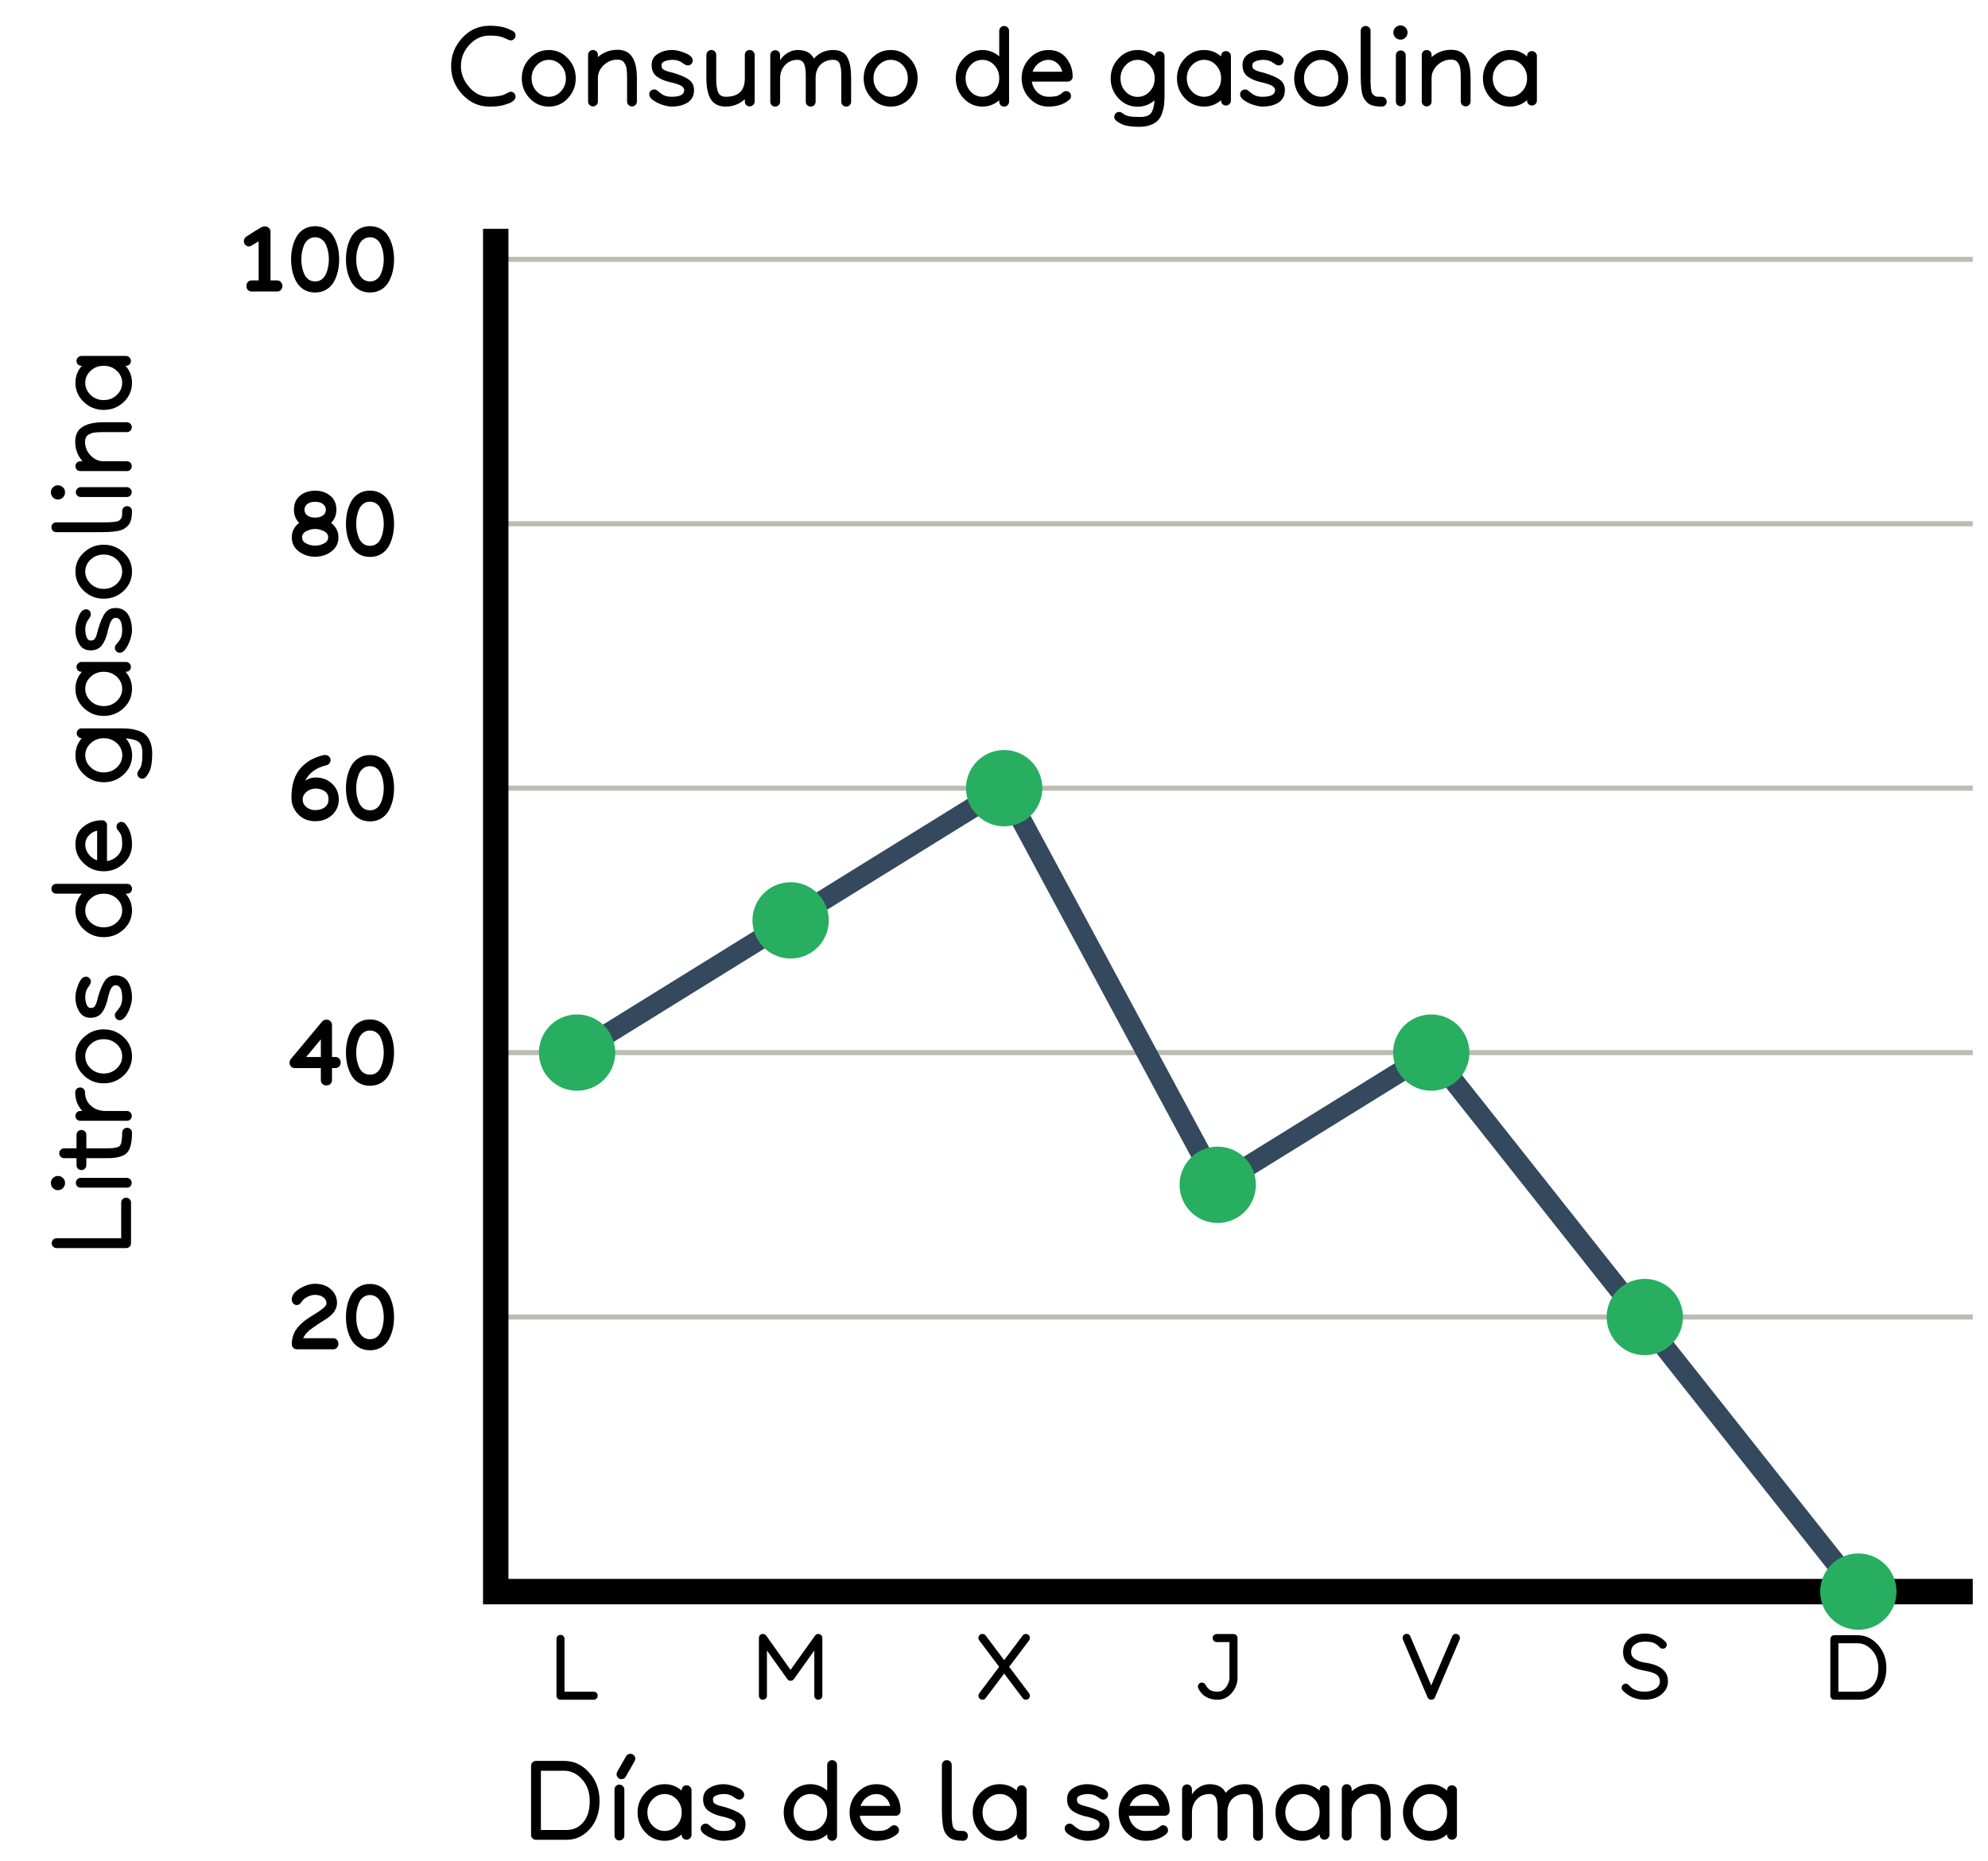 <svg width="391" height="366" xmlns="http://www.w3.org/2000/svg"><path d="M97.5 51h290.497M97.5 103h290.497M97.5 155h290.497M97.5 207h290.497M97.5 259h290.497" fill="none" stroke="#bcbcb5"/><path d="M113.5 207l84-52 42 78 42-26 84 106" fill="none" stroke="#34495e" stroke-width="4"/><path d="M96.307 6.998q-2.342 0-3.996 1.826-1.655 1.805-1.655 4.168 0 2.256 1.633 4.147 1.633 1.89 3.932 1.89 1.267 0 2.449-.258.408-.085.967-.408.558-.322.795-.322.408 0 .687.28.28.279.28.687 0 .43-.409.795-.408.343-.816.494-.387.15-1.031.344-1.096.322-2.922.322-3.03 0-5.264-2.363-2.234-2.385-2.234-5.608 0-3.137 2.17-5.521 2.191-2.407 5.414-2.407 1.353 0 2.363.215 1.01.194 2.191.817.537.279.537.88 0 .409-.3.688-.28.28-.666.28-.237 0-.838-.301-.602-.301-1.203-.452-.752-.193-2.084-.193zm9.259 5.822q-1.01 1.053-1.01 2.578 0 1.526 1.01 2.579 1.01 1.052 2.385 1.052 1.375 0 2.363-1.052.989-1.053.989-2.579 0-1.525-.989-2.578-.988-1.052-2.363-1.052t-2.385 1.052zm-1.396 6.51q-1.547-1.654-1.547-3.932 0-2.277 1.547-3.91 1.568-1.654 3.781-1.654t3.738 1.654q1.547 1.633 1.547 3.91 0 2.278-1.547 3.932-1.525 1.633-3.738 1.633t-3.781-1.633zm19.164-4.082q0-.494-.022-.795 0-.322-.064-.773-.043-.473-.172-.774-.129-.3-.322-.601t-.537-.43q-.322-.15-.774-.15-1.568 0-2.707 1.095-1.138 1.096-1.138 2.535v4.598q0 .408-.28.688-.279.279-.687.279-.408 0-.688-.28-.279-.279-.279-.687v-9.152q0-.408.28-.688.279-.279.687-.279.408 0 .687.28.28.279.28.687v.43q1.632-1.44 3.845-1.44 1.998 0 2.9 1.418.925 1.396.925 4.146v4.598q0 .408-.28.688-.279.279-.687.279-.408 0-.688-.28-.279-.279-.279-.687zm8.787 5.715q-.666 0-1.676-.3-1.01-.302-1.89-.882-.86-.58-.86-1.224 0-.43.28-.688.3-.28.709-.28.343 0 .644.259.666.601 1.268.902.623.28 1.525.28 2.45 0 2.45-1.311 0-.323-.258-.58-.258-.28-.71-.452-.43-.171-.837-.279-.387-.129-.817-.215-.15-.021-.215-.043-1.61-.386-2.6-1.138-.966-.774-.966-2.213 0-1.483 1.225-2.213 1.224-.752 2.814-.752 1.139 0 2.578.602 1.461.601 1.461 1.46 0 .409-.28.688-.279.28-.665.28-.344 0-.559-.151-.086-.065-.3-.193-.215-.15-.301-.194-.065-.064-.258-.172-.172-.107-.28-.129-.085-.043-.279-.107-.172-.064-.322-.086-.15-.021-.365-.043-.194-.021-.43-.021-.709 0-1.418.257-.687.258-.687.774 0 .322.085.558.108.215.387.366.28.15.43.214.15.065.644.194l.688.172q2.256.666 3.201 1.396.967.71.967 2.041 0 .903-.408 1.569-.409.666-1.096 1.01-.666.343-1.375.493-.709.15-1.504.15zm10.635-1.933q3.738 0 3.738-3.632v-4.597q0-.408.258-.688.28-.279.687-.279.409 0 .688.28.3.279.3.687v9.152q0 .408-.3.688-.28.279-.688.279-.408 0-.687-.28-.258-.279-.258-.687v-.43q-1.633 1.44-3.738 1.44-1.998 0-2.922-1.397-.902-1.418-.902-4.168v-4.597q0-.408.279-.688.3-.279.709-.279.408 0 .666.28.28.279.28.687v4.705q0 1.783.386 2.664.387.86 1.504.86zm14.137-7.262q-1.547 0-2.514 1.052-.945 1.032-.945 2.578v4.598q0 .408-.28.688-.279.279-.687.279-.408 0-.688-.28-.279-.279-.279-.687v-9.152q0-.408.28-.688.279-.279.687-.279.408 0 .687.28.28.279.28.687v1.01q.515-.86 1.46-1.44.946-.58 1.999-.58 2.363 0 3.18 1.697 1.482-1.697 3.802-1.697 1.074 0 1.805.43.73.408 1.074 1.224.365.795.494 1.719.15.924.15 2.191v4.598q0 .408-.279.688-.28.279-.687.279-.409 0-.688-.28-.28-.279-.28-.687V15.12q0-.86-.042-1.353-.043-.495-.194-1.01-.128-.516-.472-.752t-.881-.236q-1.568 0-2.514.966-.945.967-.945 2.621v4.641q0 .387-.28.688-.279.279-.687.279-.408 0-.687-.28-.28-.279-.28-.687v-5.092q0-.709-.064-1.181-.043-.494-.193-.967-.15-.494-.495-.73-.322-.258-.837-.258zm15.92 1.052q-1.01 1.053-1.01 2.578 0 1.526 1.01 2.579 1.01 1.052 2.384 1.052 1.375 0 2.364-1.052.988-1.053.988-2.579 0-1.525-.988-2.578-.989-1.052-2.364-1.052t-2.384 1.052zm-1.397 6.51q-1.547-1.654-1.547-3.932 0-2.277 1.547-3.91 1.568-1.654 3.781-1.654t3.739 1.654q1.546 1.633 1.546 3.91 0 2.278-1.546 3.932-1.526 1.633-3.739 1.633t-3.781-1.633zM196.81 5.387q.28-.28.688-.28.408 0 .688.28.279.279.279.687v13.922q0 .408-.28.688-.279.279-.687.279-.408 0-.687-.28-.28-.279-.28-.687v-.28q-1.46 1.247-3.308 1.247-2.17 0-3.717-1.633-1.526-1.654-1.526-3.932 0-2.277 1.526-3.91 1.547-1.654 3.717-1.654 1.847 0 3.308 1.246V6.074q0-.408.28-.687zm-1.246 7.433q-.966-1.052-2.341-1.052-1.375 0-2.342 1.052-.967 1.053-.967 2.578 0 1.526.967 2.579.967 1.052 2.342 1.052t2.341-1.052q.967-1.053.967-2.579 0-1.525-.967-2.578zm15.405 2.256q0 .408-.28.688-.279.279-.687.279h-7.068q.214 1.289 1.138 2.148.924.838 2.149.838 1.224 0 1.761-.193.538-.193 1.075-.688.279-.236.623-.236.43 0 .687.28.28.279.28.687 0 .451-.323.73-1.568 1.354-4.103 1.354-2.192 0-3.739-1.633-1.546-1.654-1.546-3.932 0-2.277 1.546-3.91 1.547-1.654 3.739-1.654 2.234 0 3.48 1.568 1.268 1.569 1.268 3.674zm-7.885-.967h5.844q-.237-1.03-.989-1.675-.73-.666-1.718-.666-1.053 0-1.912.644-.86.645-1.225 1.697zm25.953 4.555q0 1.096-.086 1.912-.086.795-.387 1.676-.3.88-.816 1.418-.516.559-1.44.902-.923.365-2.19.365-1.57 0-2.622-.236-1.031-.215-1.976-.967-.366-.3-.366-.752 0-.408.28-.687.279-.28.687-.28.322 0 .602.215.644.495 1.31.624.688.15 2.17.15 1.569 0 2.127-.688.58-.666.752-2.578-1.46 1.246-3.33 1.246-2.213 0-3.76-1.632-1.547-1.655-1.547-3.932t1.547-3.932q1.547-1.654 3.76-1.654 1.89 0 3.352 1.246 0-.408.279-.687.28-.301.687-.301.409 0 .688.28.28.278.28.687zm-7.67-.666q1.01 1.053 2.385 1.053 1.375 0 2.363-1.053.989-1.053.989-2.578t-.989-2.578q-.988-1.074-2.363-1.074t-2.385 1.074q-.988 1.053-.988 2.578t.988 2.578zm15.447-8.164q1.913 0 3.352 1.268v-.086q0-.409.258-.688.28-.28.687-.28.409 0 .688.28.3.28.3.688v8.765q0 .408-.3.688-.28.279-.688.279-.408 0-.687-.28-.258-.279-.258-.687v-.086q-1.44 1.268-3.352 1.268-2.212 0-3.78-1.633-1.548-1.654-1.548-3.932 0-2.277 1.547-3.91 1.569-1.654 3.781-1.654zm2.364 2.986q-.989-1.052-2.364-1.052t-2.384 1.052q-1.01 1.053-1.01 2.578 0 1.526 1.01 2.579 1.01 1.052 2.384 1.052 1.375 0 2.364-1.052.988-1.053.988-2.579 0-1.525-.988-2.578zm9.152 8.143q-.666 0-1.676-.3-1.01-.302-1.89-.882-.86-.58-.86-1.224 0-.43.28-.688.3-.28.709-.28.343 0 .644.259.666.601 1.268.902.623.28 1.525.28 2.45 0 2.45-1.311 0-.323-.259-.58-.257-.28-.708-.452-.43-.171-.838-.279-.387-.129-.817-.215-.15-.021-.215-.043-1.611-.386-2.6-1.138-.966-.774-.966-2.213 0-1.483 1.225-2.213 1.224-.752 2.814-.752 1.139 0 2.578.602 1.461.601 1.461 1.46 0 .409-.28.688-.279.28-.665.28-.344 0-.559-.151-.086-.065-.3-.193-.215-.15-.301-.194-.065-.064-.258-.172-.172-.107-.28-.129-.085-.043-.279-.107-.172-.064-.322-.086-.15-.021-.365-.043-.194-.021-.43-.021-.709 0-1.418.257-.687.258-.687.774 0 .322.085.558.108.215.387.366.28.15.43.214.15.065.644.194l.688.172q2.256.666 3.201 1.396.967.71.967 2.041 0 .903-.408 1.569-.409.666-1.096 1.01-.666.343-1.375.493-.709.15-1.504.15zm9.152-8.143q-1.01 1.053-1.01 2.578 0 1.526 1.01 2.579 1.01 1.052 2.385 1.052 1.375 0 2.363-1.052.989-1.053.989-2.579 0-1.525-.989-2.578-.988-1.052-2.363-1.052t-2.385 1.052zm-1.396 6.51q-1.547-1.654-1.547-3.932 0-2.277 1.547-3.91 1.568-1.654 3.781-1.654t3.738 1.654q1.547 1.633 1.547 3.91 0 2.278-1.547 3.932-1.525 1.633-3.738 1.633t-3.781-1.633zm15.684-.3q.408 0 .687.279.28.279.28.687 0 .408-.28.688-.28.279-.687.279-.946 0-1.633-.172-.666-.15-1.139-.537-.451-.408-.73-.881-.28-.494-.43-1.31-.129-.838-.172-1.655-.043-.816-.043-2.084v-8.25q0-.408.28-.687.279-.28.687-.28.408 0 .687.28.28.279.28.687v10.184q.021.537.086 1.203.085.644.193.86.107.193.387.429.279.215.623.258.343.021.923.021zm4.662-13.622q.408.408.408.988 0 .58-.408.989-.387.408-.967.408t-1.01-.408q-.408-.408-.408-.989 0-.58.408-.988.43-.408 1.01-.408.58 0 .967.408zm.043 5.479v9.045q0 .408-.301.687-.28.28-.688.28-.408 0-.687-.28-.258-.28-.258-.687v-9.045q0-.408.258-.688.28-.28.687-.28.409 0 .688.28.3.28.3.688zm10.828 4.361q0-.494-.022-.795 0-.322-.064-.773-.043-.473-.172-.774-.13-.3-.322-.601-.194-.301-.538-.43-.322-.15-.773-.15-1.568 0-2.707 1.095-1.139 1.096-1.139 2.535v4.598q0 .408-.279.688-.28.279-.687.279-.409 0-.688-.28-.28-.279-.28-.687v-9.152q0-.408.28-.688.28-.279.688-.279.408 0 .687.28.28.279.28.687v.43q1.632-1.44 3.845-1.44 1.998 0 2.9 1.418.924 1.396.924 4.146v4.598q0 .408-.279.688-.28.279-.688.279-.408 0-.687-.28-.28-.279-.28-.687zm9.689-5.414q1.912 0 3.352 1.268v-.086q0-.409.258-.688.279-.28.687-.28.408 0 .688.28.3.28.3.688v8.765q0 .408-.3.688-.28.279-.688.279-.408 0-.687-.28-.258-.279-.258-.687v-.086q-1.44 1.268-3.352 1.268-2.213 0-3.781-1.633-1.547-1.654-1.547-3.932 0-2.277 1.547-3.91 1.568-1.654 3.781-1.654zm2.363 2.986q-.988-1.052-2.363-1.052t-2.385 1.052q-1.01 1.053-1.01 2.578 0 1.526 1.01 2.579 1.01 1.052 2.385 1.052 1.375 0 2.363-1.052.989-1.053.989-2.579 0-1.525-.989-2.578zM10.451 245.162q-.28-.28-.28-.687 0-.409.28-.688.28-.28.688-.28h12.697v-7.003q0-.408.28-.688.279-.279.687-.279.408 0 .687.28.28.279.28.687v7.97q0 .409-.28.688-.28.28-.687.28H11.139q-.409 0-.688-.28zm-.043-13.492q.408-.408.988-.408.58 0 .989.408.408.387.408.967t-.408 1.01q-.408.408-.989.408-.58 0-.988-.409-.408-.43-.408-1.01 0-.58.408-.966zm5.479-.043h9.045q.408 0 .687.3.28.28.28.688 0 .408-.28.688-.28.258-.687.258h-9.045q-.408 0-.688-.258-.28-.28-.28-.688 0-.408.28-.687.28-.301.688-.301zm5.242-3.867h-4.147v1.375q0 .408-.279.687-.28.28-.687.28-.409 0-.688-.28-.28-.279-.28-.687v-1.375h-2.427q-.408 0-.687-.28-.28-.279-.28-.687 0-.408.28-.688.279-.279.687-.279h2.428v-2.642q0-.409.28-.688.278-.28.687-.28.408 0 .687.28.28.28.28.688v2.642h4.146q1.955 0 2.428-.494.472-.494.472-2.578 0-.408.28-.688.279-.279.687-.279.408 0 .688.28.279.279.279.687 0 2.986-1.031 3.996-1.032 1.01-3.803 1.01zm-6.338-12.934q0-.408.28-.687.279-.28.687-.28.408 0 .687.28.28.279.28.687 0 1.611 1.181 2.643 1.16 1.01 2.858 1.01h4.19q.407 0 .687.279.279.28.279.687 0 .409-.28.688-.279.28-.687.28h-9.152q-.408 0-.688-.28-.279-.28-.279-.688 0-.408.28-.687.279-.28.687-.28h.386q-1.396-1.525-1.396-3.652zm3.029-4.726q1.053 1.01 2.578 1.01 1.526 0 2.579-1.01 1.052-1.01 1.052-2.385 0-1.375-1.052-2.363-1.053-.989-2.579-.989-1.525 0-2.578.989-1.052.988-1.052 2.363t1.052 2.385zm6.51 1.396q-1.654 1.547-3.932 1.547-2.277 0-3.91-1.547-1.654-1.568-1.654-3.781t1.654-3.738q1.633-1.547 3.91-1.547 2.278 0 3.932 1.547 1.633 1.525 1.633 3.738t-1.633 3.781zm1.633-15.296q0 .665-.3 1.675-.302 1.01-.882 1.89-.58.86-1.224.86-.43 0-.688-.28-.28-.3-.28-.708 0-.344.259-.645.601-.666.902-1.267.28-.623.28-1.526 0-2.449-1.311-2.449-.323 0-.58.258-.28.258-.452.709-.171.43-.279.838-.129.386-.215.816-.021.15-.043.215-.386 1.611-1.138 2.6-.774.966-2.213.966-1.483 0-2.213-1.224-.752-1.225-.752-2.815 0-1.138.602-2.578.601-1.46 1.46-1.46.409 0 .688.279.28.279.28.666 0 .343-.151.558-.065.086-.193.3-.15.216-.194.302-.064.064-.172.258-.107.171-.129.279-.043.086-.107.28-.064.171-.086.321-.021.15-.043.366-.021.193-.021.43 0 .708.257 1.417.258.688.774.688.322 0 .558-.086.215-.108.366-.387.15-.28.214-.43.065-.15.194-.644l.172-.688q.666-2.255 1.396-3.2.71-.968 2.041-.968.903 0 1.569.409.666.408 1.01 1.095.343.666.493 1.375.15.71.15 1.504zm-15.576-20.733q-.28-.28-.28-.688 0-.408.28-.687.279-.28.687-.28h13.922q.408 0 .688.28.279.28.279.687 0 .409-.28.688-.279.28-.687.28h-.28q1.247 1.46 1.247 3.308 0 2.17-1.633 3.716-1.654 1.526-3.932 1.526-2.277 0-3.91-1.526-1.654-1.546-1.654-3.716 0-1.848 1.246-3.309h-5.006q-.408 0-.687-.28zm7.433 1.246q-1.052.967-1.052 2.342t1.052 2.341q1.053.967 2.578.967 1.526 0 2.579-.967 1.052-.966 1.052-2.341 0-1.375-1.052-2.342-1.053-.967-2.579-.967-1.525 0-2.578.967zm2.256-15.404q.408 0 .688.279.279.28.279.687v7.069q1.289-.215 2.148-1.139.838-.924.838-2.148 0-1.225-.193-1.762-.193-.537-.688-1.074-.236-.28-.236-.623 0-.43.28-.688.279-.28.687-.28.451 0 .73.323 1.354 1.568 1.354 4.104 0 2.191-1.633 3.738-1.654 1.547-3.932 1.547-2.277 0-3.91-1.547-1.654-1.547-1.654-3.738 0-2.235 1.568-3.48 1.569-1.268 3.674-1.268zm-.967 7.884v-5.843q-1.03.236-1.675.988-.666.73-.666 1.719 0 1.052.644 1.912.645.86 1.697 1.224zm4.555-25.953q1.096 0 1.912.086.795.086 1.676.387.88.3 1.418.816.559.516.902 1.44.365.924.365 2.191 0 1.568-.236 2.621-.215 1.031-.967 1.977-.3.365-.752.365-.408 0-.687-.28-.28-.279-.28-.687 0-.322.215-.601.495-.645.624-1.31.15-.688.15-2.17 0-1.57-.688-2.128-.666-.58-2.578-.752 1.246 1.461 1.246 3.33 0 2.213-1.632 3.76-1.655 1.547-3.932 1.547t-3.932-1.547q-1.654-1.547-1.654-3.76 0-1.89 1.246-3.351-.408 0-.687-.28-.301-.279-.301-.687 0-.408.28-.688.278-.279.687-.279zm-.666 7.67q1.053-1.01 1.053-2.385 0-1.375-1.053-2.363t-2.578-.988q-1.525 0-2.578.988-1.074.988-1.074 2.363t1.074 2.385q1.053.988 2.578.988t2.578-.988zm-8.164-15.447q0-1.912 1.268-3.352h-.086q-.409 0-.688-.257-.28-.28-.28-.688 0-.408.28-.687.28-.301.688-.301h8.765q.408 0 .688.3.279.28.279.688 0 .408-.28.688-.279.257-.687.257h-.086q1.268 1.44 1.268 3.352 0 2.213-1.633 3.781-1.654 1.547-3.932 1.547-2.277 0-3.91-1.547-1.654-1.568-1.654-3.781zm2.986-2.363q-1.052.988-1.052 2.363t1.052 2.385q1.053 1.01 2.578 1.01 1.526 0 2.579-1.01 1.052-1.01 1.052-2.385 0-1.375-1.052-2.363-1.053-.989-2.579-.989-1.525 0-2.578.989zm8.143-9.153q0 .666-.3 1.676-.302 1.01-.882 1.89-.58.86-1.224.86-.43 0-.688-.28-.28-.3-.28-.708 0-.344.259-.645.601-.666.902-1.267.28-.623.28-1.526 0-2.449-1.311-2.449-.323 0-.58.258-.28.258-.452.709-.171.43-.279.838-.129.386-.215.816-.021.15-.043.215-.386 1.611-1.138 2.6-.774.966-2.213.966-1.483 0-2.213-1.224-.752-1.225-.752-2.815 0-1.138.602-2.578.601-1.46 1.46-1.46.409 0 .688.279.28.279.28.666 0 .343-.151.558-.065.086-.193.301-.15.215-.194.3-.064.065-.172.259-.107.171-.129.279-.043.086-.107.28-.064.171-.086.321-.021.15-.043.366-.021.193-.021.43 0 .708.257 1.417.258.688.774.688.322 0 .558-.086.215-.108.366-.387.15-.28.214-.43.065-.15.194-.644l.172-.688q.666-2.255 1.396-3.2.71-.968 2.041-.968.903 0 1.569.409.666.408 1.01 1.095.343.666.493 1.375.15.71.15 1.504zm-8.143-9.152q1.053 1.01 2.578 1.01 1.526 0 2.579-1.01 1.052-1.01 1.052-2.385 0-1.375-1.052-2.363-1.053-.988-2.579-.988-1.525 0-2.578.988-1.052.988-1.052 2.363t1.052 2.385zm6.51 1.396q-1.654 1.547-3.932 1.547-2.277 0-3.91-1.547-1.654-1.568-1.654-3.78 0-2.214 1.654-3.74 1.633-1.546 3.91-1.546 2.278 0 3.932 1.547 1.633 1.525 1.633 3.738t-1.633 3.781zm-.3-15.683q0-.408.279-.688.279-.279.687-.279.408 0 .688.28.279.279.279.687 0 .945-.172 1.633-.15.666-.537 1.138-.408.451-.881.73-.494.28-1.31.43-.838.13-1.655.172-.816.043-2.084.043h-8.25q-.408 0-.687-.279-.28-.28-.28-.687 0-.409.28-.688.279-.28.687-.28h10.184q.537-.02 1.203-.085.644-.086.86-.194.193-.107.429-.386.215-.28.258-.623.021-.344.021-.924zm-13.622-4.662q.408-.409.988-.409.58 0 .989.409.408.386.408.966t-.408 1.01q-.408.408-.989.408-.58 0-.988-.408-.408-.43-.408-1.01 0-.58.408-.966zm5.479-.043h9.045q.408 0 .687.3.28.28.28.688 0 .408-.28.688-.28.257-.687.257h-9.045q-.408 0-.688-.257-.28-.28-.28-.688 0-.408.28-.687.28-.301.688-.301zm4.361-10.828q-.494 0-.795.021-.322 0-.773.065-.473.043-.774.171-.3.13-.601.323t-.43.537q-.15.322-.15.773 0 1.569 1.095 2.707 1.096 1.139 2.535 1.139h4.598q.408 0 .688.28.279.279.279.687 0 .408-.28.687-.279.28-.687.28h-9.152q-.408 0-.688-.28-.279-.28-.279-.687 0-.408.28-.688.279-.28.687-.28h.43q-1.44-1.632-1.44-3.845 0-1.998 1.418-2.9 1.396-.924 4.146-.924h4.598q.408 0 .688.28.279.279.279.687 0 .408-.28.687-.279.28-.687.28zm-5.414-9.69q0-1.912 1.268-3.351h-.086q-.409 0-.688-.258-.28-.28-.28-.688 0-.408.28-.687.28-.301.688-.301h8.765q.408 0 .688.3.279.28.279.688 0 .408-.28.688-.279.258-.687.258h-.086q1.268 1.439 1.268 3.351 0 2.213-1.633 3.781-1.654 1.547-3.932 1.547-2.277 0-3.91-1.547-1.654-1.568-1.654-3.78zm2.986-2.363q-1.052.988-1.052 2.363t1.052 2.385q1.053 1.01 2.578 1.01 1.526 0 2.579-1.01 1.052-1.01 1.052-2.385 0-1.375-1.052-2.363-1.053-.988-2.579-.988-1.525 0-2.578.988zm87.596 273.373h5.564q2.836 0 4.877 2.277 2.063 2.256 2.063 5.608 0 3.33-1.89 5.478-1.87 2.149-4.62 2.149h-5.994q-.408 0-.687-.28-.28-.279-.28-.687v-13.578q0-.408.28-.688.279-.28.687-.28zm.967 1.934v11.644h5.027q2.02 0 3.287-1.482 1.29-1.504 1.29-4.211 0-2.621-1.526-4.276-1.504-1.675-3.48-1.675zm18.562-2.364q0 .237-.129.473l-1.74 3.05q-.28.495-.838.495-.408 0-.687-.28-.28-.279-.28-.687 0-.28.13-.494l1.74-3.05q.279-.474.838-.474.408 0 .687.28.28.279.28.687zm-2.148 6.059v9.045q0 .408-.3.687-.28.28-.688.28-.409 0-.688-.28-.258-.28-.258-.687v-9.045q0-.408.258-.688.28-.279.688-.279.408 0 .687.28.3.279.3.687zm7.928-1.053q1.912 0 3.351 1.268v-.086q0-.408.258-.688.28-.279.687-.279.409 0 .688.28.3.279.3.687v8.765q0 .409-.3.688-.28.28-.688.28-.408 0-.687-.28-.258-.28-.258-.688v-.085q-1.44 1.267-3.351 1.267-2.213 0-3.782-1.633-1.547-1.654-1.547-3.931 0-2.278 1.547-3.91 1.569-1.655 3.782-1.655zm2.363 2.986q-.988-1.052-2.363-1.052t-2.385 1.052q-1.01 1.053-1.01 2.579 0 1.525 1.01 2.578 1.01 1.052 2.385 1.052 1.375 0 2.363-1.052.988-1.053.988-2.578 0-1.526-.988-2.579zM142.24 362q-.666 0-1.676-.3-1.01-.302-1.89-.882-.86-.58-.86-1.224 0-.43.28-.688.3-.279.709-.279.343 0 .644.258.666.601 1.268.902.623.28 1.525.28 2.45 0 2.45-1.311 0-.322-.258-.58-.258-.28-.71-.451-.429-.172-.837-.28-.387-.129-.817-.215-.15-.021-.214-.043-1.612-.386-2.6-1.138-.967-.774-.967-2.213 0-1.483 1.225-2.213 1.224-.752 2.814-.752 1.139 0 2.578.602 1.461.601 1.461 1.46 0 .409-.28.688-.278.28-.665.28-.344 0-.559-.151-.086-.065-.3-.193-.215-.15-.301-.194-.065-.064-.258-.172-.172-.107-.28-.129-.085-.043-.279-.107-.172-.064-.322-.086-.15-.021-.365-.043-.194-.021-.43-.021-.709 0-1.418.257-.687.258-.687.774 0 .322.086.558.107.215.386.366.28.15.43.215.15.064.645.193l.687.172q2.256.666 3.201 1.396.967.71.967 2.041 0 .903-.408 1.569-.408.666-1.096 1.01-.666.343-1.375.494-.709.15-1.504.15zm20.733-15.576q.279-.28.687-.28.408 0 .688.28.279.28.279.687v13.922q0 .408-.28.688-.279.279-.687.279-.408 0-.687-.28-.28-.279-.28-.687v-.28q-1.46 1.247-3.308 1.247-2.17 0-3.717-1.633-1.525-1.654-1.525-3.931 0-2.278 1.525-3.91 1.547-1.655 3.717-1.655 1.847 0 3.308 1.246v-5.006q0-.408.28-.687zm-1.246 7.433q-.967-1.052-2.342-1.052t-2.342 1.052q-.967 1.053-.967 2.579 0 1.525.967 2.578.967 1.052 2.342 1.052t2.342-1.052q.966-1.053.966-2.578 0-1.526-.966-2.579zm15.403 2.256q0 .408-.278.688-.28.28-.688.28h-7.068q.215 1.288 1.138 2.148.924.837 2.149.837 1.224 0 1.762-.193.537-.193 1.074-.687.279-.237.623-.237.43 0 .687.28.28.279.28.687 0 .451-.323.73-1.568 1.354-4.103 1.354-2.192 0-3.738-1.633-1.547-1.654-1.547-3.931 0-2.278 1.547-3.91 1.546-1.655 3.738-1.655 2.234 0 3.48 1.568 1.268 1.569 1.268 3.674zm-7.884-.967h5.844q-.236-1.03-.988-1.675-.73-.666-1.72-.666-1.052 0-1.911.644-.86.645-1.225 1.697zm20.152 4.92q.409 0 .688.28.28.279.28.687 0 .408-.28.688-.28.279-.688.279-.945 0-1.632-.172-.666-.15-1.14-.537-.45-.408-.73-.88-.279-.495-.43-1.311-.128-.838-.171-1.655-.043-.816-.043-2.084v-8.25q0-.408.28-.687.279-.28.687-.28.408 0 .687.28.28.28.28.687v10.184q.021.537.085 1.203.086.645.194.86.107.193.387.43.279.214.623.257.343.021.923.021zm7.241-9.195q1.912 0 3.351 1.268v-.086q0-.408.258-.688.28-.279.688-.279.408 0 .687.28.3.279.3.687v8.765q0 .409-.3.688-.28.28-.687.28-.409 0-.688-.28-.258-.28-.258-.688v-.085Q198.55 362 196.64 362q-2.213 0-3.782-1.633-1.546-1.654-1.546-3.931 0-2.278 1.546-3.91 1.569-1.655 3.782-1.655zm2.363 2.986q-.988-1.052-2.363-1.052t-2.385 1.052q-1.01 1.053-1.01 2.579 0 1.525 1.01 2.578 1.01 1.052 2.385 1.052 1.375 0 2.363-1.052.988-1.053.988-2.578 0-1.526-.988-2.579zM213.826 362q-.666 0-1.676-.3-1.01-.302-1.89-.882-.86-.58-.86-1.224 0-.43.28-.688.3-.279.709-.279.343 0 .644.258.666.601 1.268.902.623.28 1.525.28 2.45 0 2.45-1.311 0-.322-.258-.58-.258-.28-.71-.451-.43-.172-.837-.28-.387-.129-.817-.215-.15-.021-.215-.043-1.61-.386-2.6-1.138-.966-.774-.966-2.213 0-1.483 1.225-2.213 1.224-.752 2.814-.752 1.139 0 2.578.602 1.461.601 1.461 1.46 0 .409-.28.688-.278.28-.665.28-.344 0-.559-.151-.086-.065-.3-.193-.215-.15-.301-.194-.065-.064-.258-.172-.172-.107-.28-.129-.085-.043-.279-.107-.172-.064-.322-.086-.15-.021-.365-.043-.194-.021-.43-.021-.709 0-1.418.257-.687.258-.687.774 0 .322.086.558.107.215.386.366.28.15.43.215.15.064.644.193l.688.172q2.256.666 3.201 1.396.967.71.967 2.041 0 .903-.408 1.569-.408.666-1.096 1.01-.666.343-1.375.494-.709.15-1.504.15zm16.221-5.887q0 .408-.28.688-.279.28-.687.28h-7.068q.215 1.288 1.138 2.148.924.837 2.149.837 1.224 0 1.762-.193.537-.193 1.074-.687.28-.237.623-.237.43 0 .687.28.28.279.28.687 0 .451-.323.73Q227.834 362 225.3 362q-2.192 0-3.738-1.633-1.547-1.654-1.547-3.931 0-2.278 1.547-3.91 1.546-1.655 3.738-1.655 2.234 0 3.48 1.568 1.268 1.569 1.268 3.674zm-7.885-.967h5.844q-.236-1.03-.988-1.675-.73-.666-1.72-.666-1.052 0-1.911.644-.86.645-1.225 1.697zm15.727-2.341q-1.547 0-2.514 1.052-.945 1.032-.945 2.579v4.597q0 .408-.28.688-.279.279-.687.279-.408 0-.688-.28-.279-.279-.279-.687v-9.152q0-.408.28-.688.279-.279.687-.279.408 0 .687.28.28.279.28.687v1.01q.515-.86 1.46-1.44.946-.58 1.999-.58 2.363 0 3.18 1.697 1.482-1.697 3.802-1.697 1.074 0 1.805.43.73.408 1.074 1.224.365.795.494 1.72.15.923.15 2.19v4.598q0 .408-.279.688-.28.279-.687.279-.408 0-.688-.28-.28-.279-.28-.687v-4.877q0-.86-.042-1.353-.043-.494-.193-1.01-.13-.516-.473-.752-.344-.236-.88-.236-1.57 0-2.515.966-.945.967-.945 2.622v4.64q0 .387-.28.688-.279.279-.687.279-.408 0-.687-.28-.28-.279-.28-.687v-5.092q0-.709-.064-1.181-.043-.494-.193-.967-.15-.494-.495-.73-.322-.258-.837-.258zm18.304-1.934q1.912 0 3.352 1.268v-.086q0-.408.258-.688.279-.279.687-.279.408 0 .688.28.3.279.3.687v8.765q0 .409-.3.688-.28.28-.688.28-.408 0-.687-.28-.258-.28-.258-.688v-.085q-1.44 1.267-3.352 1.267-2.213 0-3.78-1.633-1.548-1.654-1.548-3.931 0-2.278 1.547-3.91 1.568-1.655 3.781-1.655zm2.364 2.986q-.989-1.052-2.364-1.052t-2.384 1.052q-1.01 1.053-1.01 2.579 0 1.525 1.01 2.578 1.01 1.052 2.384 1.052 1.375 0 2.364-1.052.988-1.053.988-2.578 0-1.526-.988-2.579zm13.019 2.428q0-.494-.021-.795 0-.322-.065-.773-.043-.473-.172-.774-.129-.3-.322-.601t-.537-.43q-.322-.15-.774-.15-1.568 0-2.707 1.095-1.138 1.096-1.138 2.536v4.597q0 .408-.28.688-.279.279-.687.279-.408 0-.688-.28-.279-.279-.279-.687v-9.152q0-.408.28-.688.279-.279.687-.279.408 0 .687.28.28.279.28.687v.43q1.633-1.44 3.845-1.44 1.999 0 2.9 1.418.925 1.397.925 4.147v4.597q0 .408-.28.688-.279.279-.687.279-.408 0-.688-.28-.279-.279-.279-.687zm9.69-5.414q1.912 0 3.351 1.268v-.086q0-.408.258-.688.28-.279.688-.279.408 0 .687.28.3.279.3.687v8.765q0 .409-.3.688-.28.28-.688.28-.408 0-.687-.28-.258-.28-.258-.688v-.085q-1.44 1.267-3.351 1.267-2.213 0-3.782-1.633-1.546-1.654-1.546-3.931 0-2.278 1.546-3.91 1.569-1.655 3.782-1.655zm2.363 2.986q-.988-1.052-2.363-1.052t-2.385 1.052q-1.01 1.053-1.01 2.579 0 1.525 1.01 2.578 1.01 1.052 2.385 1.052 1.375 0 2.363-1.052.988-1.053.988-2.578 0-1.526-.988-2.579zm-173.952-32.128q.228-.229.562-.229.334 0 .563.229.228.228.228.562v10.389h5.73q.335 0 .563.228.229.229.229.563 0 .334-.229.562-.228.229-.562.229h-6.522q-.334 0-.562-.229-.229-.228-.229-.562v-11.18q0-.334.229-.562zm41.024-.071l4.781 6.733 4.817-6.733q.246-.334.633-.334.334 0 .562.229.246.228.246.562v11.356q0 .334-.246.562-.228.229-.562.229-.334 0-.563-.229-.21-.228-.21-.562v-8.895l-4.009 5.625q-.246.334-.668.334-.386 0-.632-.334l-4.008-5.625v8.895q0 .334-.246.562-.229.229-.563.229-.334 0-.562-.229-.211-.228-.211-.562v-11.356q0-.334.21-.562.23-.229.563-.229.422 0 .668.334zm42.528-.334q.404 0 .632.317l3.639 4.834 3.639-4.834q.228-.317.632-.317.334 0 .563.229.228.228.228.562 0 .264-.158.475l-3.92 5.203 3.92 5.203q.159.211.159.475 0 .334-.229.562-.229.229-.563.229-.404 0-.632-.317l-3.639-4.834-3.639 4.834q-.228.317-.632.317-.334 0-.563-.229-.228-.228-.228-.562 0-.264.158-.475l3.92-5.203-3.92-5.203q-.159-.211-.159-.475 0-.334.229-.562.229-.229.563-.229zm49.374.018q.334 0 .562.228.229.229.229.563v7.787q0 1.723-1.16 3.04-1.143 1.302-2.76 1.302-.967 0-1.758-.317-.791-.334-1.23-.773-.423-.457-.651-.844-.229-.404-.229-.65 0-.317.211-.545.211-.246.58-.246.457 0 .686.404.44.809 1.002 1.107.58.282 1.389.282 1.002 0 1.67-.897.668-.896.668-1.863v-6.996h-2.514q-.334 0-.563-.229-.228-.228-.228-.562 0-.334.228-.563.229-.228.563-.228zm34.054-.035q.51 0 .72.474l4.114 9.668 4.131-9.668q.211-.474.72-.474.352 0 .563.246.229.228.229.545 0 .175-.053.316l-4.851 11.373q-.211.475-.739.475-.51 0-.72-.475l-4.852-11.373q-.053-.14-.053-.316 0-.317.211-.545.229-.246.58-.246z"/><path d="M97.5 45v268H388" fill="none" stroke="#000" stroke-width="5"/><path d="M49.498 48.275q-.264.176-.51.176-.44 0-.738-.299-.281-.298-.281-.72 0-.58.457-.88 1.37-.93 3.006-1.88.316-.158.632-.158.493 0 .809.298.334.3.334.739v9.597h1.336q.422 0 .703.317.299.316.299.773t-.299.774q-.281.316-.703.316h-5.08q-.422 0-.72-.316-.282-.317-.282-.774t.281-.773q.299-.317.72-.317h1.407V47.45q-1.178.703-1.371.826zm10.248-3.199q.967-.597 2.233-.597 1.265 0 2.214.597.967.58 1.495 1.565.527.966.773 2.074.246 1.09.246 2.285t-.246 2.303q-.246 1.09-.773 2.074-.528.967-1.495 1.564-.949.58-2.214.58-1.266 0-2.233-.58-.95-.597-1.476-1.564-.528-.984-.774-2.074-.246-1.108-.246-2.303 0-1.195.246-2.285.246-1.108.774-2.074.527-.985 1.476-1.565zm3.533 2.004q-.545-.422-1.3-.422-.756 0-1.319.422-.545.404-.844 1.09-.28.668-.421 1.389-.124.703-.124 1.441 0 .738.124 1.459.14.703.421 1.389.3.668.844 1.09.563.404 1.319.404.755 0 1.3-.404.563-.422.844-1.09.299-.686.422-1.389.14-.72.14-1.459 0-.738-.14-1.441-.123-.721-.422-1.39-.281-.685-.844-1.089zm7.261-2.004q.966-.597 2.231-.597 1.266 0 2.215.597.967.58 1.494 1.565.528.966.774 2.074.246 1.09.246 2.285t-.246 2.303q-.246 1.09-.774 2.074-.527.967-1.494 1.564-.949.58-2.215.58-1.265 0-2.232-.58-.95-.597-1.477-1.564-.527-.984-.773-2.074-.246-1.108-.246-2.303 0-1.195.246-2.285.246-1.108.773-2.074.528-.985 1.477-1.565zm3.532 2.004q-.545-.422-1.3-.422-.756 0-1.319.422-.545.404-.844 1.09-.28.668-.421 1.389-.124.703-.124 1.441 0 .738.124 1.459.14.703.421 1.389.3.668.844 1.09.563.404 1.318.404.756 0 1.301-.404.563-.422.844-1.09.299-.686.422-1.389.14-.72.14-1.459 0-.738-.14-1.441-.123-.721-.422-1.39-.281-.685-.844-1.089zM58.99 97.498q1.196-1.002 2.989-1.002 1.792 0 2.988 1.002 1.195 1.002 1.195 2.725 0 1.564-1.037 2.601 1.441 1.143 1.441 2.848 0 1.74-1.388 2.777-1.389 1.037-3.2 1.037-1.81 0-3.199-1.037-1.388-1.037-1.388-2.777 0-1.705 1.441-2.848-1.02-1.02-1.02-2.601 0-1.723 1.178-2.725zm4.518 1.617q-.563-.44-1.53-.44-.966 0-1.529.44-.562.422-.562 1.125 0 .739.58 1.143t1.512.404q.931 0 1.511-.404.598-.404.598-1.143 0-.703-.58-1.125zm.176 5.326q-.862-.421-1.705-.421-.844 0-1.706.421-.86.422-.86 1.213 0 .809.825 1.23.844.423 1.74.423.897 0 1.723-.422.844-.422.844-1.23 0-.792-.861-1.214zm6.856-7.365q.966-.597 2.231-.597 1.266 0 2.215.597.967.58 1.494 1.565.528.966.774 2.074.246 1.09.246 2.285t-.246 2.303q-.246 1.09-.774 2.074-.527.967-1.494 1.564-.949.58-2.215.58-1.265 0-2.232-.58-.95-.597-1.477-1.564-.527-.984-.773-2.074-.246-1.108-.246-2.303 0-1.195.246-2.285.246-1.108.773-2.074.528-.985 1.477-1.565zm3.532 2.004q-.545-.422-1.3-.422-.756 0-1.319.422-.545.404-.844 1.09-.28.668-.421 1.389-.124.703-.124 1.441 0 .738.124 1.459.14.703.421 1.389.3.668.844 1.09.563.404 1.318.404.756 0 1.301-.405.563-.421.844-1.09.299-.685.422-1.388.14-.72.14-1.459 0-.738-.14-1.441-.123-.721-.422-1.39-.281-.685-.844-1.089zm-9.879 51.411q-3.005.703-4.166 3.041.95-.633 2.022-.633 2.004 0 3.287 1.248 1.3 1.23 1.3 3.06 0 1.827-1.318 3.058-1.318 1.23-3.34 1.23-2.039 0-3.357-1.371-1.3-1.389-1.3-3.234 0-1.987.492-3.498.51-1.512 1.423-2.461.914-.967 1.97-1.53 1.071-.58 2.442-.914.088-.017.264-.017.492 0 .791.299.317.298.317.72 0 .352-.229.633-.228.281-.598.37zm-2.214 8.824q1.177 0 1.898-.562.738-.563.738-1.547 0-1.107-.756-1.617-.755-.51-1.775-.51-1.037 0-1.793.633t-.756 1.494q0 .95.738 1.53.739.58 1.706.58zm8.561-10.23q.966-.598 2.231-.598 1.266 0 2.215.598.967.58 1.494 1.564.528.967.774 2.075.246 1.09.246 2.285t-.246 2.303q-.246 1.09-.774 2.074-.527.967-1.494 1.564-.949.58-2.215.58-1.265 0-2.232-.58-.95-.597-1.477-1.564-.527-.985-.773-2.074-.246-1.108-.246-2.303 0-1.196.246-2.285.246-1.108.773-2.075.528-.984 1.477-1.564zm3.532 2.004q-.545-.422-1.3-.422-.756 0-1.319.422-.545.404-.844 1.09-.28.668-.421 1.388-.124.704-.124 1.442t.124 1.459q.14.703.421 1.388.3.668.844 1.09.563.405 1.318.405.756 0 1.301-.405.563-.422.844-1.09.299-.685.422-1.388.14-.72.14-1.46 0-.737-.14-1.44-.123-.721-.422-1.39-.281-.685-.844-1.09zM63.104 212.45v-2.409H57.97q-.44 0-.739-.299-.28-.299-.28-.756 0-.404.21-.668l6.188-7.418q.298-.386.86-.386.458 0 .774.316.317.299.317.738v6.293h.685q.44 0 .721.317.299.316.299.773t-.299.774q-.281.316-.72.316H65.3v2.408q0 .422-.317.72-.316.282-.773.282t-.791-.281q-.316-.299-.316-.72zm-2.883-4.589h2.883v-3.463zm10.319-6.785q.966-.597 2.231-.597 1.266 0 2.215.597.967.58 1.494 1.565.528.966.774 2.074.246 1.09.246 2.285t-.246 2.303q-.246 1.09-.774 2.074-.527.967-1.494 1.564-.949.58-2.215.58-1.265 0-2.232-.58-.95-.597-1.477-1.564-.527-.984-.773-2.074-.246-1.108-.246-2.303 0-1.195.246-2.285.246-1.108.773-2.074.528-.985 1.477-1.565zm3.532 2.004q-.545-.422-1.3-.422-.756 0-1.319.422-.545.404-.844 1.09-.28.668-.421 1.389-.124.703-.124 1.441 0 .738.124 1.459.14.703.421 1.389.3.668.844 1.09.563.404 1.318.404.756 0 1.301-.405.563-.421.844-1.09.299-.685.422-1.388.14-.72.14-1.459 0-.738-.14-1.441-.123-.721-.422-1.39-.281-.685-.844-1.089zm-7.787 53.143q0 .527-.193 1.02-.194.491-.457.843-.264.334-.72.72-.44.37-.792.598-.334.211-.879.545-.527.334-.773.51-.053.035-.405.281-.351.229-.439.3-.088.052-.387.28-.299.211-.422.317l-.334.334q-.228.21-.351.369-.123.158-.264.387-.14.21-.246.439h5.941q.422 0 .704.316.298.317.298.774t-.298.773q-.282.317-.704.317h-7.171q-.422 0-.721-.3-.281-.298-.281-.737 0-.791.228-1.512.229-.738.58-1.266.352-.527.88-1.054.544-.528 1.001-.862.475-.351 1.09-.738.018-.018.598-.37.58-.35.843-.527.282-.193.721-.527.457-.334.668-.615.21-.281.21-.51 0-.79-.65-1.23-.632-.457-1.581-.457-.756 0-1.512.386-.756.387-1.178 1.02-.387.598-.896.598-.457 0-.739-.334-.263-.352-.263-.756 0-1.23 1.582-2.162 1.582-.932 3.006-.932 1.916 0 3.11 1.09 1.196 1.09 1.196 2.672zm4.255-3.129q.966-.598 2.231-.598 1.266 0 2.215.598.967.58 1.494 1.564.528.967.774 2.074.246 1.09.246 2.286 0 1.195-.246 2.302-.246 1.09-.774 2.075-.527.966-1.494 1.564-.949.58-2.215.58-1.265 0-2.232-.58-.95-.598-1.477-1.564-.527-.985-.773-2.075-.246-1.107-.246-2.302 0-1.196.246-2.286.246-1.107.773-2.074.528-.984 1.477-1.564zm3.532 2.004q-.545-.422-1.3-.422-.756 0-1.319.422-.545.404-.844 1.09-.28.667-.421 1.388-.124.703-.124 1.442 0 .738.124 1.459.14.703.421 1.388.3.668.844 1.09.563.404 1.318.404.756 0 1.301-.404.563-.422.844-1.09.299-.685.422-1.388.14-.721.14-1.46 0-.738-.14-1.44-.123-.722-.422-1.39-.281-.685-.844-1.09zm253.541 67.808q.211.246.211.528 0 .334-.228.562-.229.229-.563.229-.369 0-.58-.246-.264-.282-.404-.405-.14-.123-.492-.334-.352-.228-.862-.316t-1.195-.088q-1.16 0-1.934.527-.755.51-.755 1.53 0 .86.773 1.388.773.528 2.057.703 4.412.65 4.412 3.639 0 1.178-.721 2.04-.703.843-1.705 1.23-1.002.369-2.127.369-2.531 0-4.324-1.793-.229-.229-.229-.563 0-.334.229-.562.246-.229.562-.229.334 0 .563.229.474.474.756.703.28.21.914.422.65.21 1.529.21 1.16 0 2.057-.527.914-.545.914-1.529 0-.527-.282-.914-.28-.404-.826-.633-.545-.228-.967-.334-.421-.105-1.037-.21-1.863-.3-3.005-1.178-1.125-.897-1.125-2.461 0-1.723 1.248-2.672 1.265-.967 3.023-.967 2.566 0 4.113 1.652zm33.167-1.336h4.553q2.32 0 3.99 1.864 1.688 1.845 1.688 4.587 0 2.725-1.547 4.483-1.53 1.758-3.78 1.758h-4.904q-.334 0-.562-.229-.229-.228-.229-.562v-11.11q0-.334.229-.562.228-.229.562-.229zm.791 1.582v9.528h4.114q1.652 0 2.689-1.213 1.055-1.23 1.055-3.446 0-2.144-1.248-3.498-1.23-1.37-2.848-1.37z"/><path d="M163 181a7.5 7.5 0 01-7.5 7.5 7.5 7.5 0 01-7.5-7.5 7.5 7.5 0 017.5-7.5 7.5 7.5 0 017.5 7.5zm-42 26a7.5 7.5 0 01-7.5 7.5 7.5 7.5 0 01-7.5-7.5 7.5 7.5 0 017.5-7.5 7.5 7.5 0 017.5 7.5zm84-52a7.5 7.5 0 01-7.5 7.5 7.5 7.5 0 01-7.5-7.5 7.5 7.5 0 017.5-7.5 7.5 7.5 0 017.5 7.5zm42 78a7.5 7.5 0 01-7.5 7.5 7.5 7.5 0 01-7.5-7.5 7.5 7.5 0 017.5-7.5 7.5 7.5 0 017.5 7.5zm42-26a7.5 7.5 0 01-7.5 7.5 7.5 7.5 0 01-7.5-7.5 7.5 7.5 0 017.5-7.5 7.5 7.5 0 017.5 7.5zm42 52a7.5 7.5 0 01-7.5 7.5 7.5 7.5 0 01-7.5-7.5 7.5 7.5 0 017.5-7.5 7.5 7.5 0 017.5 7.5zm42 54a7.5 7.5 0 01-7.5 7.5 7.5 7.5 0 01-7.5-7.5 7.5 7.5 0 017.5-7.5 7.5 7.5 0 017.5 7.5z" fill="#27ae60"/></svg>